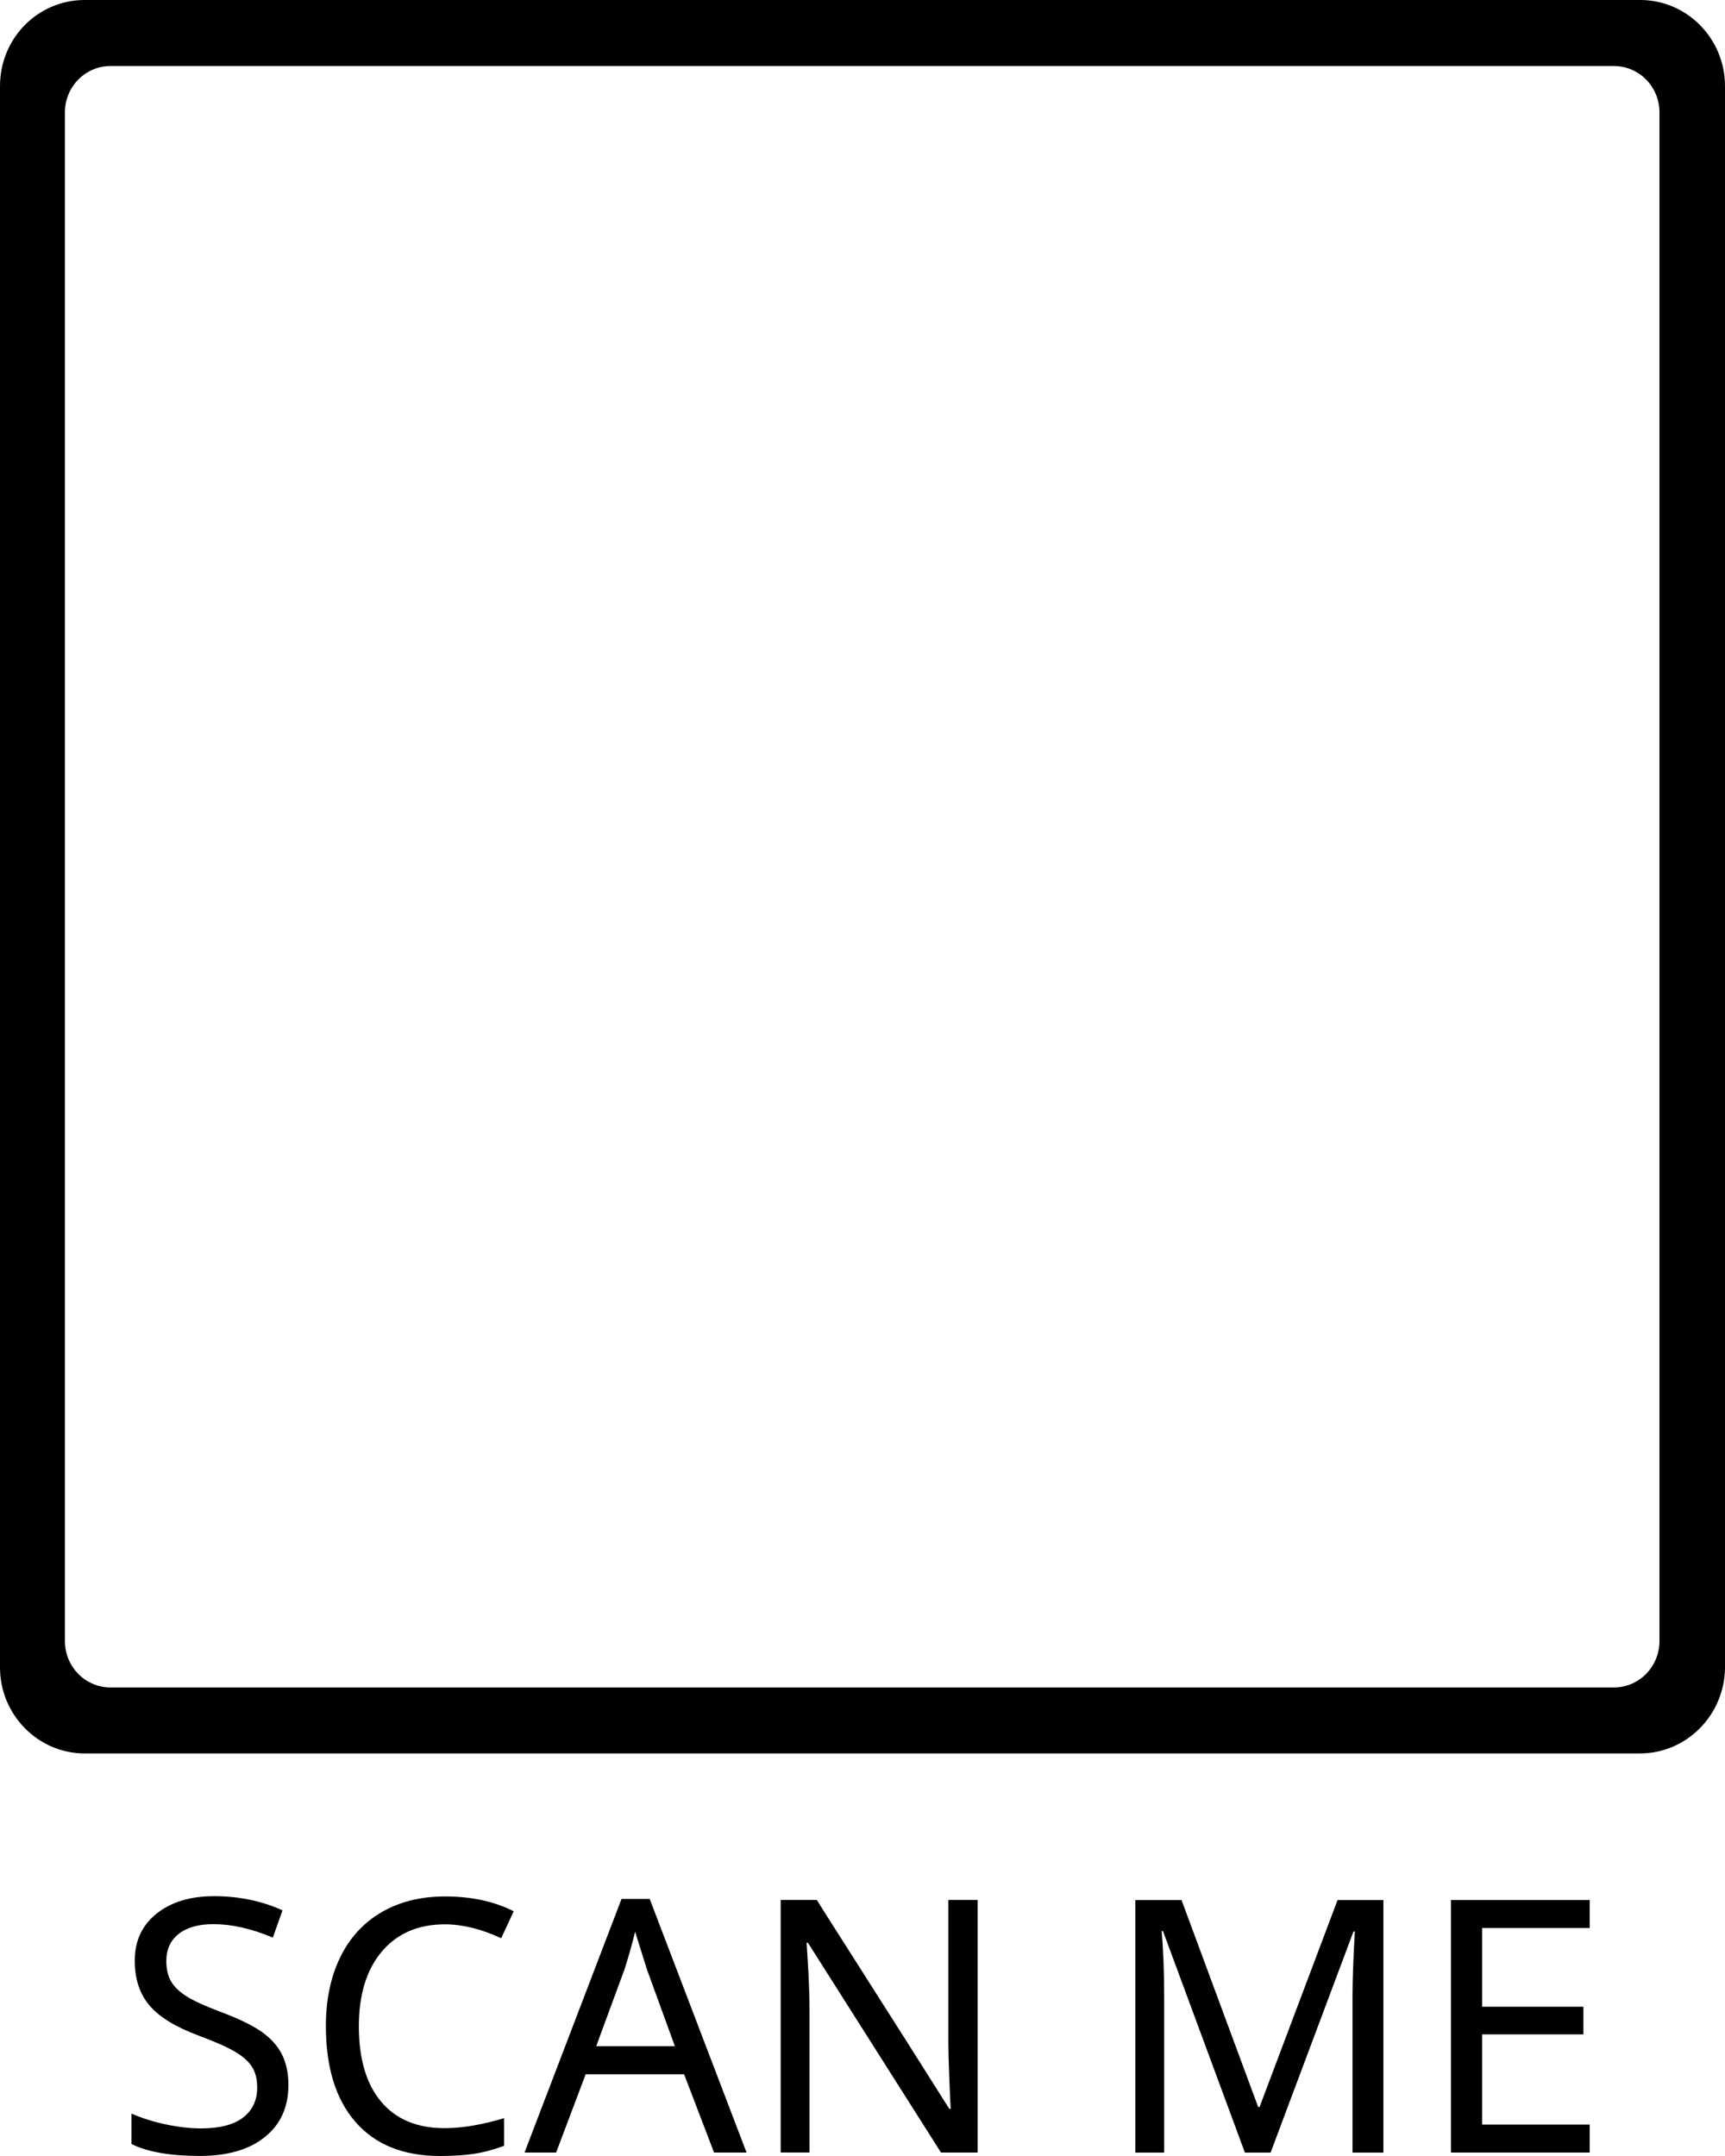 <svg width="64" height="80" viewBox="0 0 64 80" fill="none" xmlns="http://www.w3.org/2000/svg">
<path d="M60.858 0H3.142C1.399 0 0 1.423 0 3.195V61.868C0 63.641 1.422 65.063 3.142 65.063H60.836C62.578 65.063 63.977 63.641 64 61.892V3.195C64 1.423 62.578 0 60.858 0ZM61.569 60.889C61.569 61.845 60.813 62.615 59.872 62.615H4.105C3.164 62.615 2.408 61.845 2.408 60.889V4.174C2.408 3.218 3.164 2.449 4.105 2.449H59.872C60.813 2.449 61.569 3.218 61.569 4.174V60.889Z" fill="black"/>
<path d="M10.7 77.365C10.7 78.181 10.411 78.825 9.83 79.293C9.25 79.764 8.443 79.998 7.411 79.998C6.32 79.998 5.474 79.851 4.877 79.555V78.426C5.267 78.596 5.696 78.731 6.159 78.829C6.622 78.927 7.058 78.976 7.462 78.976C8.15 78.976 8.67 78.841 9.019 78.573C9.367 78.305 9.542 77.934 9.542 77.465C9.542 77.153 9.48 76.896 9.353 76.696C9.227 76.495 9.016 76.306 8.721 76.131C8.425 75.956 7.975 75.758 7.375 75.534C6.522 75.217 5.912 74.846 5.547 74.415C5.182 73.986 4.999 73.431 4.999 72.752C4.999 72.022 5.269 71.439 5.808 71.008C6.347 70.576 7.06 70.359 7.941 70.359C8.86 70.359 9.707 70.534 10.482 70.884L10.122 71.896C9.333 71.563 8.597 71.397 7.916 71.397C7.37 71.397 6.941 71.516 6.634 71.756C6.327 71.997 6.171 72.33 6.171 72.761C6.171 73.069 6.23 73.323 6.35 73.526C6.469 73.729 6.664 73.913 6.93 74.081C7.196 74.247 7.615 74.438 8.186 74.653C8.872 74.909 9.381 75.159 9.718 75.399C10.055 75.641 10.303 75.919 10.461 76.231C10.619 76.544 10.7 76.929 10.7 77.365ZM16.503 71.404C15.513 71.404 14.733 71.742 14.164 72.416C13.598 73.09 13.314 74.014 13.314 75.184C13.314 76.395 13.589 77.325 14.139 77.983C14.69 78.638 15.474 78.967 16.49 78.967C17.145 78.967 17.881 78.843 18.702 78.596V79.622C18.313 79.767 17.936 79.867 17.574 79.921C17.212 79.974 16.797 80 16.327 80C14.969 80 13.924 79.58 13.192 78.741C12.458 77.901 12.091 76.712 12.091 75.175C12.091 74.21 12.266 73.363 12.617 72.638C12.967 71.913 13.479 71.351 14.148 70.959C14.818 70.565 15.607 70.369 16.515 70.369C17.489 70.369 18.338 70.553 19.06 70.919L18.595 71.92C17.861 71.577 17.164 71.404 16.503 71.404ZM26.492 79.872L25.382 76.968H21.729L20.633 79.872H19.461L23.059 70.462H24.105L27.698 79.872H26.492ZM25.038 75.924L24.004 73.083L23.564 71.679C23.438 72.192 23.305 72.659 23.167 73.083L22.121 75.924H25.038ZM36.267 79.872H34.912L29.977 72.09H29.927L29.959 72.61C30.01 73.386 30.035 74.063 30.035 74.634V79.87H28.964V70.499H30.305L30.59 70.954L33.614 75.709L35.222 78.253H35.272C35.263 78.151 35.247 77.785 35.222 77.155C35.197 76.525 35.185 76.068 35.185 75.786V70.499H36.27V79.872H36.267ZM46.187 79.872L43.149 71.656H43.099C43.16 72.339 43.193 73.184 43.193 74.189V79.874H42.122V70.504H43.837L46.68 78.183H46.731L49.625 70.504H51.326V79.874H50.18V74.112C50.18 73.47 50.209 72.656 50.267 71.67H50.216L47.141 79.874H46.187V79.872ZM58.98 79.872H53.832V70.502H58.98V71.54H54.99V74.462H58.746V75.488H54.99V78.834H58.98V79.872Z" fill="black"/>
</svg>
